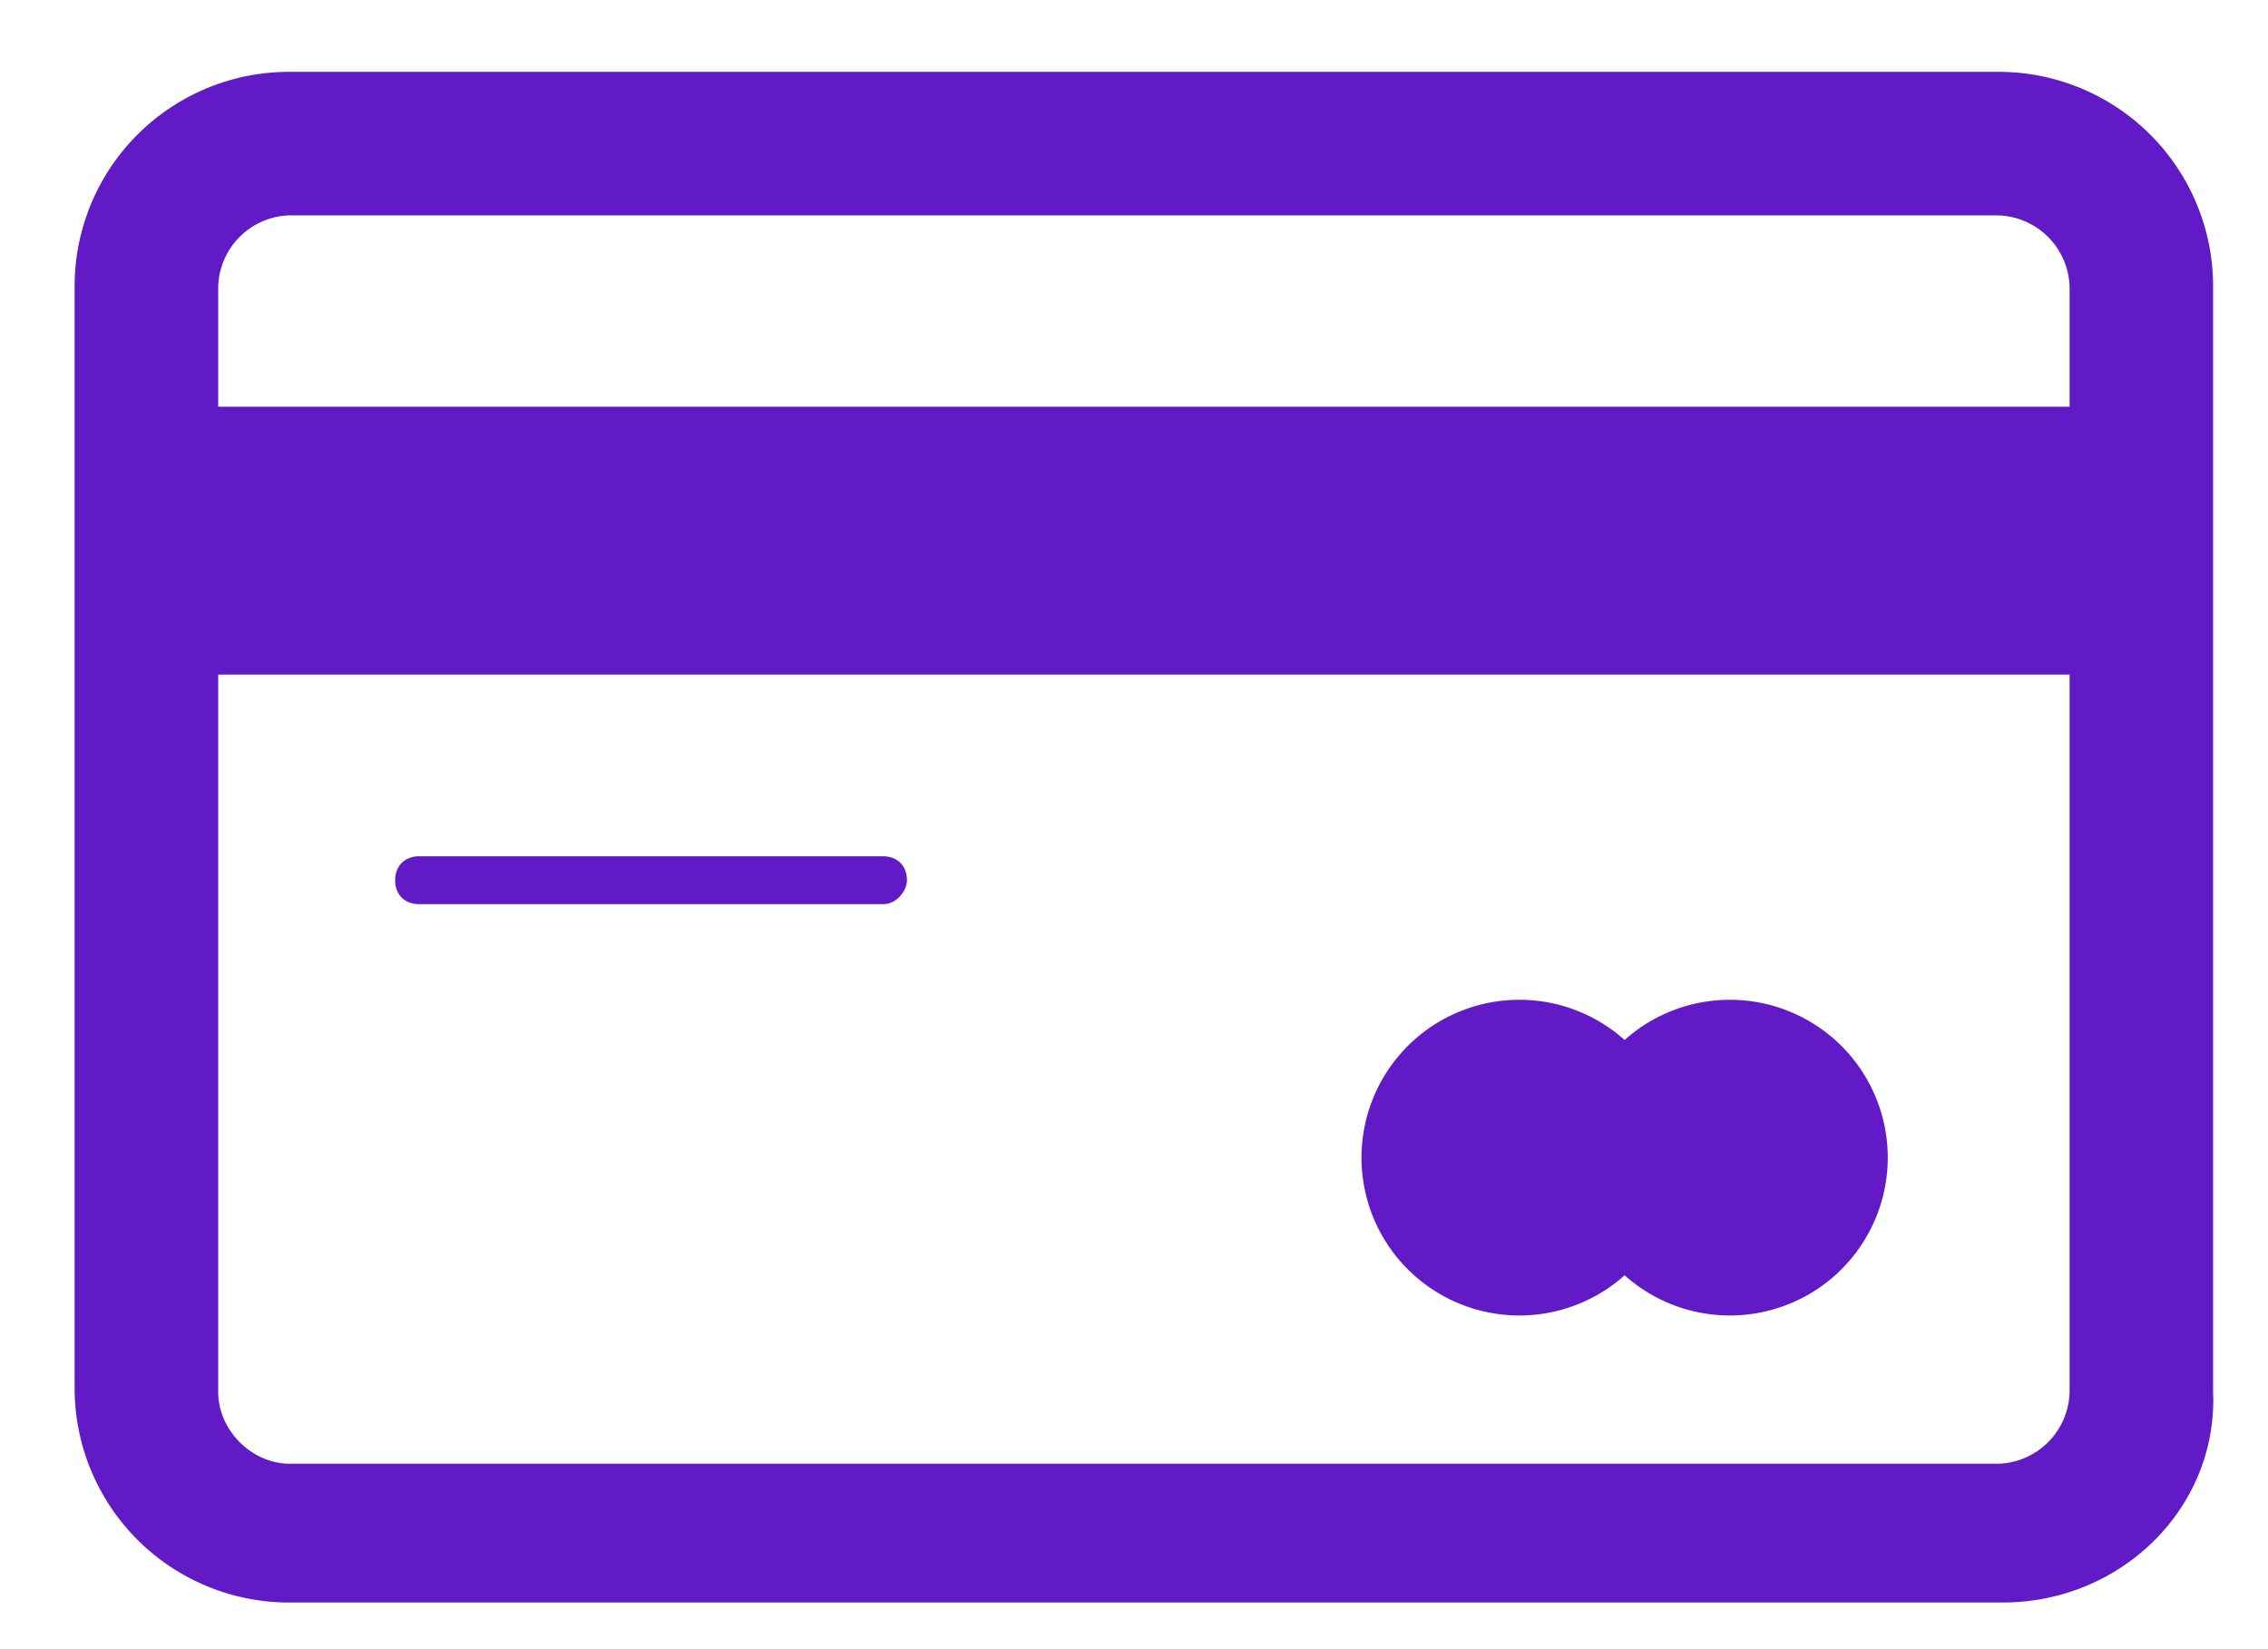 <svg xmlns="http://www.w3.org/2000/svg" xmlns:xlink="http://www.w3.org/1999/xlink" viewBox="0 0 28.875 21"><style>.st9{fill:#611ac5}</style><g id="Capa_1"><defs><path id="SVGID_115_" d="M.95.915h27.265V20.43H.95z"/></defs><clipPath id="SVGID_1_"><use xlink:href="#SVGID_115_" overflow="visible"/></clipPath><path d="M25.496 20.406H3.691A2.73 2.73 0 01.95 17.665V3.656A2.73 2.73 0 013.691.915h21.744a2.73 2.73 0 012.741 2.741v14.07c.061 1.461-1.157 2.68-2.68 2.68zM3.691 2.742a.936.936 0 00-.913.913v14.07c0 .487.426.914.913.914h21.744a.937.937 0 00.914-.914V3.656a.937.937 0 00-.914-.913H3.691zm0 0" clip-path="url(#SVGID_1_)" fill="#611ac5"/><path class="st9" d="M1.864 5.179h25.399V8.59H1.864zm22.17 9.562a2.01 2.01 0 11-4.02 0 2.01 2.01 0 014.02 0zm0 0"/><path class="st9" d="M21.354 14.741a2.01 2.01 0 11-4.02 0 2.01 2.01 0 014.02 0zm-10.11-3.228H5.335c-.183 0-.304-.122-.304-.304 0-.183.122-.305.304-.305h5.908c.183 0 .304.122.304.305.001.121-.121.304-.303.304zm0 0"/></g></svg>
